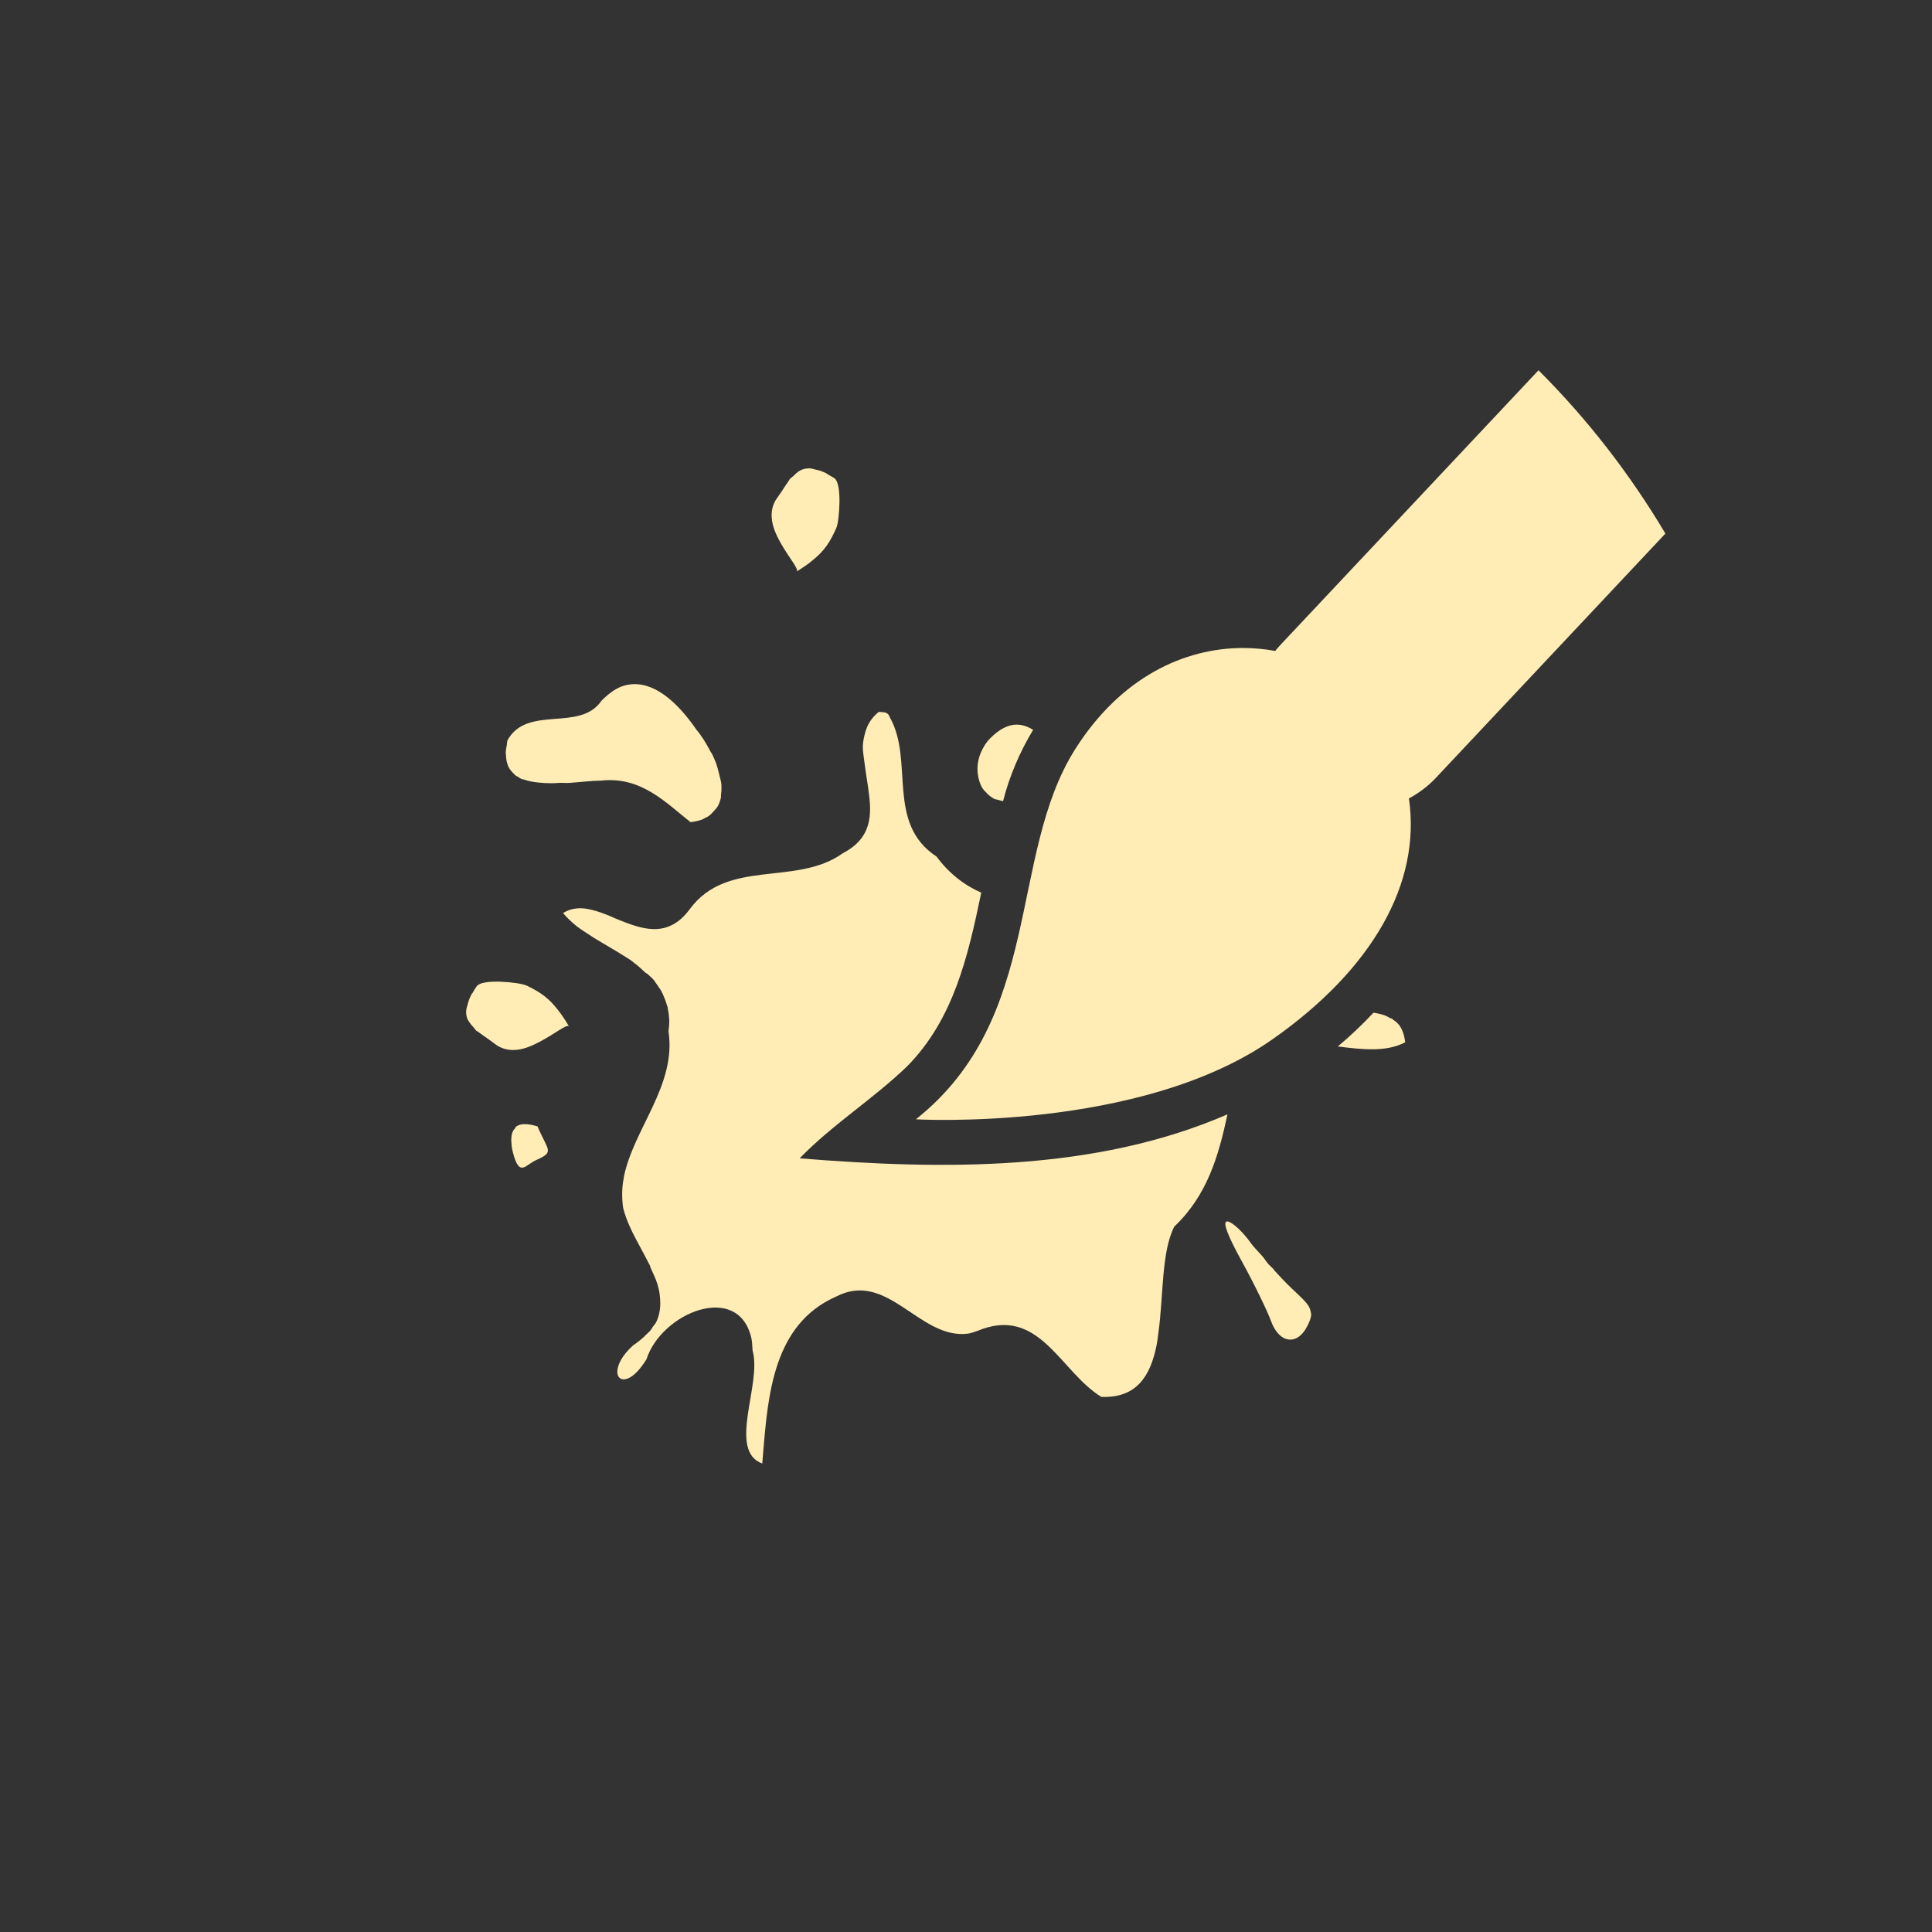 <?xml version="1.0" encoding="UTF-8" standalone="no"?>
<svg
   xmlns:dc="http://purl.org/dc/elements/1.1/"
   xmlns:cc="http://creativecommons.org/ns#"
   xmlns:rdf="http://www.w3.org/1999/02/22-rdf-syntax-ns#"
   xmlns:svg="http://www.w3.org/2000/svg"
   xmlns="http://www.w3.org/2000/svg"
   xmlns:sodipodi="http://sodipodi.sourceforge.net/DTD/sodipodi-0.dtd"
   xmlns:inkscape="http://www.inkscape.org/namespaces/inkscape"
   height="512"
   viewBox="0 0 512 512"
   width="512"
   version="1.1"
   id="svg2"
   inkscape:version="0.91 r"
   sodipodi:docname="calligrakrita.svg">
  <rect x="0" y="0" width="512" height="512" fill="#333333" stroke="none"/>
  <defs
     id="defs16" />
  <sodipodi:namedview
     pagecolor="#ffffff"
     bordercolor="#666666"
     borderopacity="1"
     objecttolerance="10"
     gridtolerance="10"
     guidetolerance="10"
     inkscape:pageopacity="0"
     inkscape:pageshadow="2"
     inkscape:window-width="647"
     inkscape:window-height="480"
     id="namedview14"
     showgrid="false"
     inkscape:zoom="0.4609375"
     inkscape:cx="256"
     inkscape:cy="256"
     inkscape:window-x="0"
     inkscape:window-y="0"
     inkscape:window-maximized="0"
     inkscape:current-layer="svg2" />
  <path
     id="path8"
     fill="#FFEDB5"
     d="m407.72 98.13-68.31 72.69c-0.515 0.549-1.01 1.112-1.469 1.688-2.785-0.516-5.665-0.786-8.594-0.781-15.436 0.027-32.28 7.656-44.41 26.813-17.84 28.19-8.29 71.16-42.22 98.09 0 0 59.4 3.429 94.53-21.22 26.448-18.553 39.41-41.32 36.13-63.813 2.635-1.406 5.084-3.259 7.219-5.531l60.75-64.66c-9.395-15.813-20.686-30.363-33.625-43.28m-193.16 26c-0.628-0.022-1.261 0.078-1.781 0.25-0.529 0.175-0.953 0.407-1.406 0.75-0.357 0.27-0.701 0.581-1.031 0.938-0.301 0.319-0.77 0.561-1.063 0.938-0.137 0.18-0.207 0.372-0.344 0.563-0.902 1.227-1.788 2.778-2.906 4.281-1.431 1.924-1.723 3.968-1.438 6.06 0.285 2.095 1.228 4.081 2.281 5.969 2.107 3.777 4.822 6.878 4.313 7.563 1.613-1.03 2.962-1.936 4.03-2.844 3.305-2.645 4.701-4.862 6.375-8.563 0.496-1.095 0.84-4.095 0.875-6.969s-0.291-5.666-1.406-6.375c-0.693-0.44-1.204-0.708-1.813-1.031-0.082-0.044-0.107-0.146-0.188-0.188-0.559-0.289-1.131-0.492-1.625-0.688-0.438-0.17-0.857-0.211-1.25-0.313-0.574-0.152-1.135-0.327-1.625-0.344m-46.813 57.19c-0.949 0.044-1.904 0.226-2.875 0.563-1.792 0.622-3.61 1.972-5.438 3.781-5.713 8.492-19.697 1.01-24.969 10.563-0.102 0.444-0.091 0.776-0.156 1.188-0.115 0.72-0.271 1.374-0.281 2-0.004 0.262 0.05 0.473 0.063 0.719 0.029 0.581 0.067 1.159 0.188 1.656 0.15 0.621 0.316 1.156 0.594 1.656 0.285 0.514 0.628 0.944 1.031 1.344 0.261 0.258 0.571 0.629 0.875 0.844 0.133 0.094 0.328 0.133 0.469 0.219 0.345 0.209 0.582 0.428 0.969 0.594 0.191 0.085 0.456 0.081 0.656 0.156 1.128 0.406 2.395 0.636 3.75 0.781 1.217 0.131 2.439 0.199 3.75 0.188 0.625-0.004 1.242-0.068 1.875-0.094 0.898-0.038 1.828 0.064 2.719 0 3.054-0.214 5.985-0.587 8.281-0.594 10.68-1.201 17.18 5.839 23.75 11 1.146-0.127 2.185-0.372 3.063-0.688 0.359-0.127 0.652-0.376 0.969-0.531 0.112-0.055 0.237-0.066 0.344-0.125 0.79-0.42 1.247-0.981 1.781-1.563 0.447-0.487 0.902-0.952 1.188-1.531 0.348-0.706 0.615-1.531 0.75-2.344 0.009-0.052-0.07-0.103-0.063-0.156 0.094-0.714 0.199-1.577 0.156-2.344-0.009-0.193 0.017-0.367 0-0.563-0.081-0.934-0.352-1.845-0.594-2.813-0.202-0.779-0.372-1.63-0.656-2.406-0.08-0.225-0.132-0.464-0.219-0.688-0.303-0.768-0.639-1.541-1-2.281-0.111-0.228-0.29-0.401-0.406-0.625-1.142-2.213-2.468-4.352-3.781-5.875-4.096-5.982-10.135-12.338-16.781-12.03m65.13 7.344c-2.054 1.657-3.102 3.57-3.656 5.688-0.281 1.072-0.534 2.256-0.563 3.406-0.037 1.268 0.223 2.578 0.375 3.906 0.308 2.46 0.709 5 1.094 7.5-0.014 0.057 0.014 0.132 0 0.188 0.982 6.502 0.993 12.724-6.75 16.75-12.358 8.912-30.542 1.252-40.563 14.813-5.958 8.097-12.992 5.242-19.719 2.5-0.566-0.231-1.061-0.495-1.625-0.719-1.143-0.451-2.351-0.92-3.469-1.25-1.713-0.506-3.32-0.83-4.938-0.719-1.337 0.092-2.599 0.486-3.844 1.25 0.532 0.646 1.031 1.191 1.656 1.781 0.581 0.556 1.164 1.077 1.813 1.594 1.121 0.889 2.396 1.689 3.656 2.5 0.188 0.121 0.372 0.255 0.563 0.375 0.188 0.118 0.342 0.226 0.531 0.344 2.802 1.738 5.8 3.375 8.594 5.188 0.365 0.238 0.736 0.443 1.094 0.688 0.326 0.222 0.588 0.491 0.906 0.719 1.097 0.788 2.126 1.802 3.094 2.688 0.095 0.088 0.281 0.099 0.375 0.188 0.657 0.618 1.272 1.101 1.844 1.781 0.138 0.165 0.211 0.363 0.344 0.531 0.411 0.524 0.742 1.028 1.094 1.594 0.111 0.176 0.27 0.351 0.375 0.531 0.341 0.597 0.638 1.32 0.906 1.969 0.216 0.516 0.398 1.041 0.563 1.594 0.107 0.359 0.26 0.718 0.344 1.094 0.013 0.058-0.013 0.098 0 0.156 0.189 0.89 0.326 1.887 0.375 2.875 0.052 1.049-0.066 2.02-0.188 3.188 2.155 14.328-9.292 25.739-11.875 38.719-0.012 0.058 0.012 0.129 0 0.188-0.494 2.564-0.532 5.111-0.156 7.844 0.422 1.547 0.906 3.046 1.625 4.625 0.296 0.656 0.579 1.31 0.906 1.969 1.262 2.534 2.76 5.121 4.03 7.656 0.179 0.357 0.392 0.706 0.563 1.063 0.083 0.174 0.075 0.389 0.156 0.563 0.693 1.483 1.395 2.978 1.844 4.438 0.495 1.622 0.712 3.241 0.719 4.813 0.001 0.232 0.013 0.488 0 0.719-0.075 1.5-0.376 3.03-1.094 4.469-0.225 0.451-0.605 0.807-0.906 1.25-0.194 0.284-0.336 0.595-0.563 0.875-0.368 0.46-0.819 0.8-1.281 1.25-0.253 0.247-0.436 0.475-0.719 0.719-0.778 0.679-1.537 1.317-2.563 1.969-6.237 5.562-4.788 10.718-0.906 8.563 0.647-0.359 1.242-0.828 2-1.625s1.555-1.89 2.375-3.188c3.992-12.37 24.265-20.594 27.781-5.719 0.234 0.992 0.266 2.204 0.344 3.406 1.278 4.506-0.44 11.145-1.281 17.09-0.841 5.949-0.731 11.199 3.844 12.844 1.307-15.04 1.922-33.938 16.438-42.625 0.968-0.579 1.999-1.11 3.094-1.594 13.687-7.145 22.11 11.345 34.875 9.813 0.851-0.102 1.67-0.425 2.563-0.719 16.403-6.891 21.857 10.653 32.875 17.469 9.358 0.365 12.979-5.51 14.625-13.531 0.235-1.146 0.364-2.379 0.531-3.594 1.338-9.717 0.747-21.256 4.188-28 8.715-8.262 11.761-18.752 14.09-29.75-35.14 15.279-75.56 14.707-113.37 11.656 8.712-8.998 19.532-15.74 28.469-24.375 12.365-12.505 16.17-29.27 19.656-46.03-4.513-1.981-8.577-5.13-11.844-9.563-13.529-8.875-5.853-25.442-12.406-36.938-0.513-1.58-1.779-1.26-2.906-1.406m36.531 3.375c-2.3 0.017-4.563 1.203-6.938 3.563-1.2 1.193-1.984 2.541-2.563 3.906-0.353 0.834-0.577 1.655-0.719 2.5-0.305 1.708-0.121 3.498 0.344 5 0.168 0.501 0.318 0.986 0.563 1.438 0.204 0.388 0.461 0.719 0.719 1.063 0.102 0.133 0.266 0.218 0.375 0.344 0.482 0.565 0.995 1.049 1.625 1.438 0.186 0.115 0.365 0.277 0.563 0.375 0.385 0.187 0.853 0.23 1.281 0.344 0.391 0.107 0.757 0.247 1.156 0.313 1.678-6.618 4.403-13 7.969-18.906-1.511-0.926-2.935-1.386-4.375-1.375m-138.84 68.13c-2.028 0.079-3.728 0.428-4.281 1.25-0.458 0.681-0.755 1.182-1.094 1.781-0.046 0.081-0.144 0.108-0.188 0.188-0.304 0.552-0.511 1.105-0.719 1.594-0.182 0.433-0.263 0.86-0.375 1.25-0.167 0.569-0.345 1.136-0.375 1.625-0.038 0.627 0.029 1.257 0.188 1.781 0.161 0.533 0.419 0.944 0.75 1.406 0.261 0.364 0.559 0.754 0.906 1.094 0.311 0.31 0.537 0.76 0.906 1.063 0.176 0.142 0.376 0.202 0.563 0.344 1.203 0.934 2.715 1.873 4.188 3.03 1.885 1.482 3.93 1.854 6.03 1.625 2.102-0.229 4.116-1.153 6.03-2.156 3.831-2.01 6.986-4.621 7.656-4.094-0.987-1.64-1.871-3-2.75-4.094-2.557-3.374-4.72-4.853-8.375-6.625-1.082-0.524-4.066-0.952-6.938-1.063-0.718-0.028-1.449-0.026-2.125 0m233.41 8.219c-2.963 3.165-6.114 6.15-9.438 8.938 6.496 0.834 12.838 1.534 17.844-1.094-0.209-1.899-0.783-3.52-1.656-4.656-0.051-0.066-0.103-0.092-0.156-0.156-0.419-0.511-0.931-0.875-1.469-1.25-0.068-0.048-0.118-0.142-0.188-0.188-0.163-0.106-0.391-0.092-0.563-0.188-0.485-0.272-0.883-0.525-1.438-0.719-0.897-0.313-1.892-0.538-2.938-0.688m-224.87 29.531c-0.306 0-0.616 0.021-0.875 0.063-0.685 0.111-1.201 0.365-1.625 0.719-0.038 0.034 0.036 0.151 0 0.188-0.299 0.299-0.577 0.658-0.75 1.063-0.22 0.497-0.299 0.973-0.344 1.594-0.027 0.365-0.024 0.7 0 1.094 0.034 0.794 0.13 1.649 0.344 2.5 0.916 3.642 1.725 4.461 2.75 4.281 0.512-0.09 1.026-0.475 1.656-0.906 0.631-0.431 1.378-0.887 2.188-1.25 4.542-2.036 2.646-2.455 0-8.75-1.304-0.41-2.424-0.595-3.344-0.594m186 25.781c-1.118 0.193 0.223 3.738 4 10.594 3.387 6.147 6.838 13.341 7.688 15.719 2.171 6.077 7.02 6.699 9.656 1.406 0.537-1.077 0.882-1.92 1-2.688 0.065-0.421-0.025-0.775-0.125-1.188-0.079-0.323-0.18-0.744-0.375-1.094-0.034-0.061-0.056-0.157-0.094-0.219-0.765-1.262-2.282-2.654-4.906-5.125-1.376-1.295-2.822-2.907-4.313-4.5-0.058-0.062-0.067-0.188-0.125-0.25-0.425-0.455-0.868-0.801-1.281-1.25-0.722-0.799-1.047-1.432-1.688-2.188-1.197-1.353-2.283-2.386-3-3.406-2.091-2.974-4.887-5.583-6.188-5.813-0.097-0.017-0.175-0.013-0.25 0" />
</svg>

